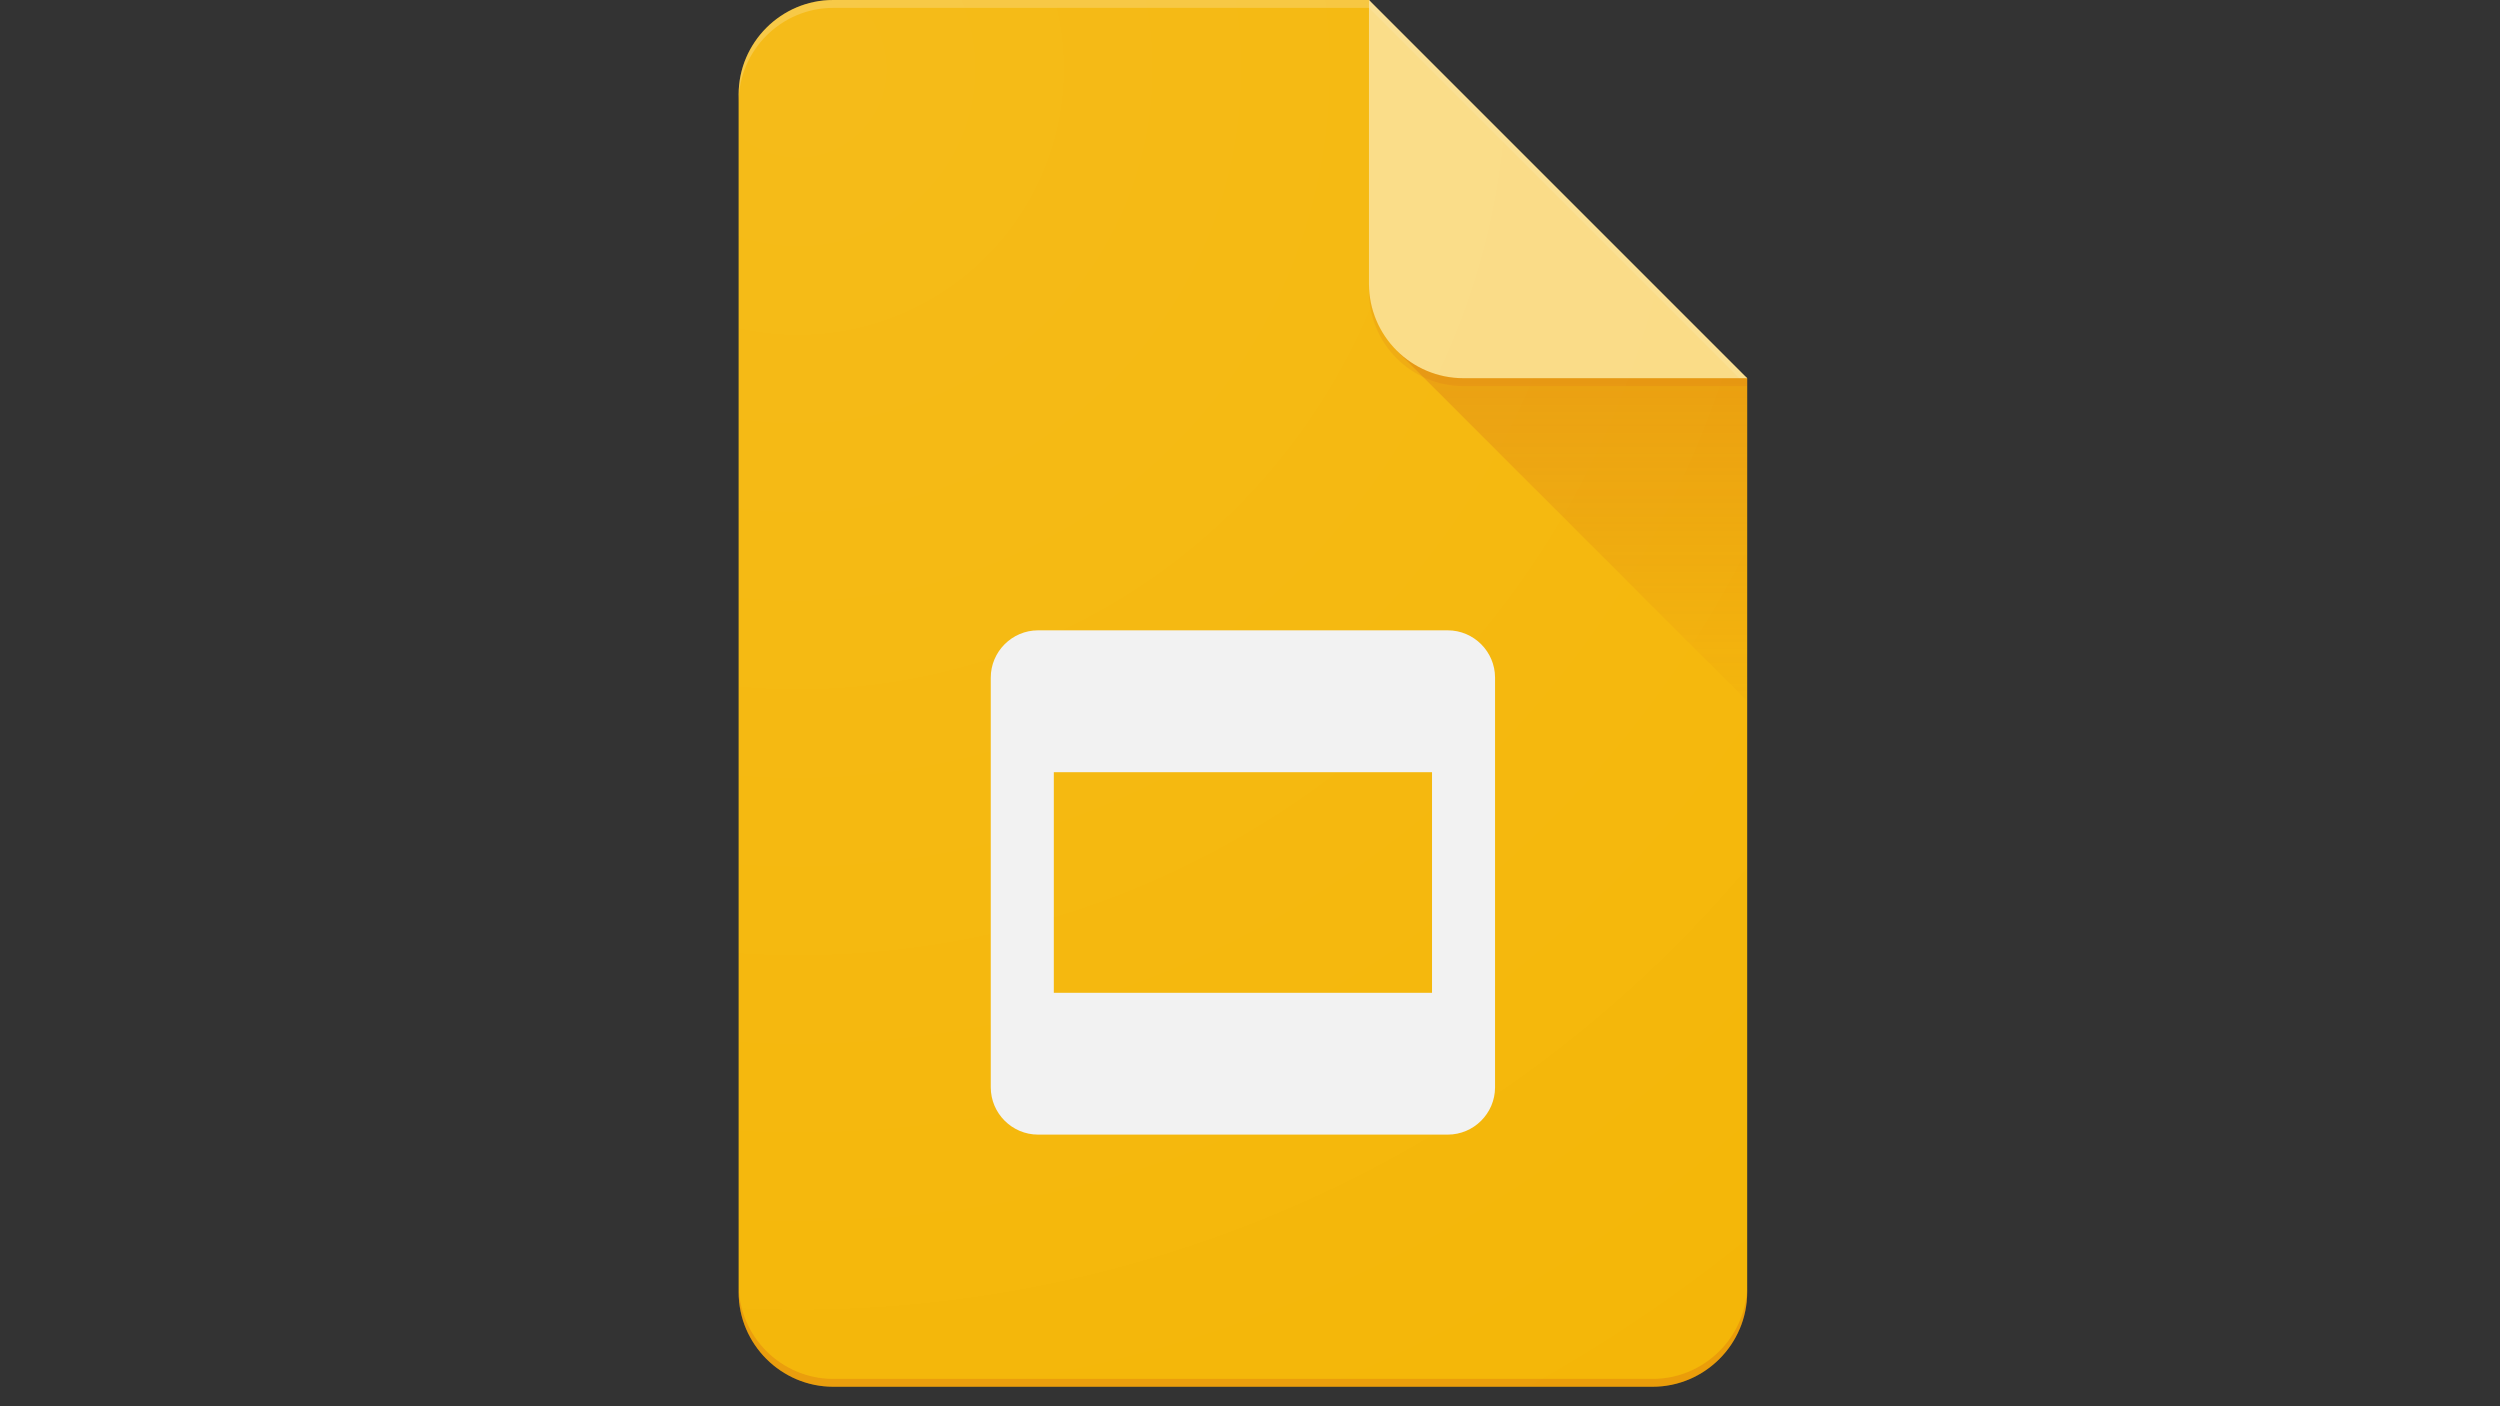 <?xml version="1.0" encoding="UTF-8" standalone="no"?>
<!DOCTYPE svg PUBLIC "-//W3C//DTD SVG 1.1//EN" "http://www.w3.org/Graphics/SVG/1.1/DTD/svg11.dtd">
<svg width="100%" height="100%" viewBox="0 0 1920 1080" version="1.1" xmlns="http://www.w3.org/2000/svg" xmlns:xlink="http://www.w3.org/1999/xlink" xml:space="preserve" xmlns:serif="http://www.serif.com/" style="fill-rule:evenodd;clip-rule:evenodd;stroke-linejoin:round;stroke-miterlimit:2;">
    <rect x="0" y="0" width="1920" height="1080" fill="#333333" stroke="none"/>
    <g id="Page-1" transform="matrix(16.364,0,0,16.364,567.273,0)">
        <g id="Consumer-Apps-Slides-Large-VD-R8">
            <g id="Hero">
                <g id="Personal">
                    <g id="Slides-icon">
                        <g id="Group">
                            <g id="Clipped">
                                <path id="Path" d="M29.583,0L4.438,0C1.997,0 0,1.997 0,4.438L0,60.646C0,63.086 1.997,65.083 4.438,65.083L42.896,65.083C45.336,65.083 47.333,63.086 47.333,60.646L47.333,17.75L36.979,10.354L29.583,0Z" style="fill:rgb(244,180,0);fill-rule:nonzero;"/>
                            </g>
                            <g id="Clipped1" serif:id="Clipped">
                                <path id="Shape" d="M33.281,29.583L14.052,29.583C12.832,29.583 11.833,30.582 11.833,31.802L11.833,51.031C11.833,52.252 12.832,53.25 14.052,53.25L33.281,53.25C34.502,53.25 35.5,52.252 35.5,51.031L35.5,31.802C35.5,30.582 34.502,29.583 33.281,29.583ZM32.542,46.594L14.792,46.594L14.792,36.24L32.542,36.24L32.542,46.594Z" style="fill:rgb(241,241,241);fill-rule:nonzero;"/>
                            </g>
                            <g id="Clipped2" serif:id="Clipped">
                                <path id="Path1" serif:id="Path" d="M30.881,16.452L47.333,32.9L47.333,17.75L30.881,16.452Z" style="fill:url(#_Linear1);fill-rule:nonzero;"/>
                            </g>
                            <g transform="matrix(1,0,0,1,26.625,-2.958)">
                                <g id="Clipped3" serif:id="Clipped">
                                    <g id="Group1" serif:id="Group">
                                        <g>
                                            <path id="Path2" serif:id="Path" d="M2.958,2.958L2.958,16.271C2.958,18.723 4.944,20.708 7.396,20.708L20.708,20.708L2.958,2.958Z" style="fill:rgb(250,218,128);fill-rule:nonzero;"/>
                                        </g>
                                    </g>
                                </g>
                            </g>
                            <g id="Clipped4" serif:id="Clipped">
                                <path id="Path3" serif:id="Path" d="M29.583,0L29.583,0.37L46.964,17.75L47.333,17.75L29.583,0Z" style="fill:white;fill-opacity:0.1;fill-rule:nonzero;"/>
                            </g>
                            <g id="Clipped5" serif:id="Clipped">
                                <path id="Path4" serif:id="Path" d="M4.438,0C1.997,0 0,1.997 0,4.438L0,4.807C0,2.367 1.997,0.37 4.438,0.37L29.583,0.37L29.583,0L4.438,0Z" style="fill:white;fill-opacity:0.2;fill-rule:nonzero;"/>
                            </g>
                            <g id="Clipped6" serif:id="Clipped">
                                <path id="Path5" serif:id="Path" d="M42.896,64.714L4.438,64.714C1.997,64.714 0,62.717 0,60.276L0,60.646C0,63.086 1.997,65.083 4.438,65.083L42.896,65.083C45.336,65.083 47.333,63.086 47.333,60.646L47.333,60.276C47.333,62.717 45.336,64.714 42.896,64.714Z" style="fill:rgb(191,54,12);fill-opacity:0.2;fill-rule:nonzero;"/>
                            </g>
                            <g id="Clipped7" serif:id="Clipped">
                                <path id="Path6" serif:id="Path" d="M34.021,17.75C31.569,17.75 29.583,15.764 29.583,13.313L29.583,13.682C29.583,16.134 31.569,18.12 34.021,18.12L47.333,18.12L47.333,17.75L34.021,17.75Z" style="fill:rgb(191,54,12);fill-opacity:0.1;fill-rule:nonzero;"/>
                            </g>
                        </g>
                        <path id="Path7" serif:id="Path" d="M29.583,0L4.438,0C1.997,0 0,1.997 0,4.438L0,60.646C0,63.086 1.997,65.083 4.438,65.083L42.896,65.083C45.336,65.083 47.333,63.086 47.333,60.646L47.333,17.75L29.583,0Z" style="fill:url(#_Radial2);fill-rule:nonzero;"/>
                    </g>
                </g>
            </g>
        </g>
    </g>
    <defs>
        <linearGradient id="_Linear1" x1="0" y1="0" x2="1" y2="0" gradientUnits="userSpaceOnUse" gradientTransform="matrix(9.20834e-16,15.038,-15.038,9.20834e-16,39.108,17.864)"><stop offset="0" style="stop-color:rgb(191,54,12);stop-opacity:0.2"/><stop offset="1" style="stop-color:rgb(191,54,12);stop-opacity:0.02"/></linearGradient>
        <radialGradient id="_Radial2" cx="0" cy="0" r="1" gradientUnits="userSpaceOnUse" gradientTransform="matrix(104.946,0,0,104.946,2.999,3.537)"><stop offset="0" style="stop-color:white;stop-opacity:0.1"/><stop offset="1" style="stop-color:white;stop-opacity:0"/></radialGradient>
    </defs>
</svg>
